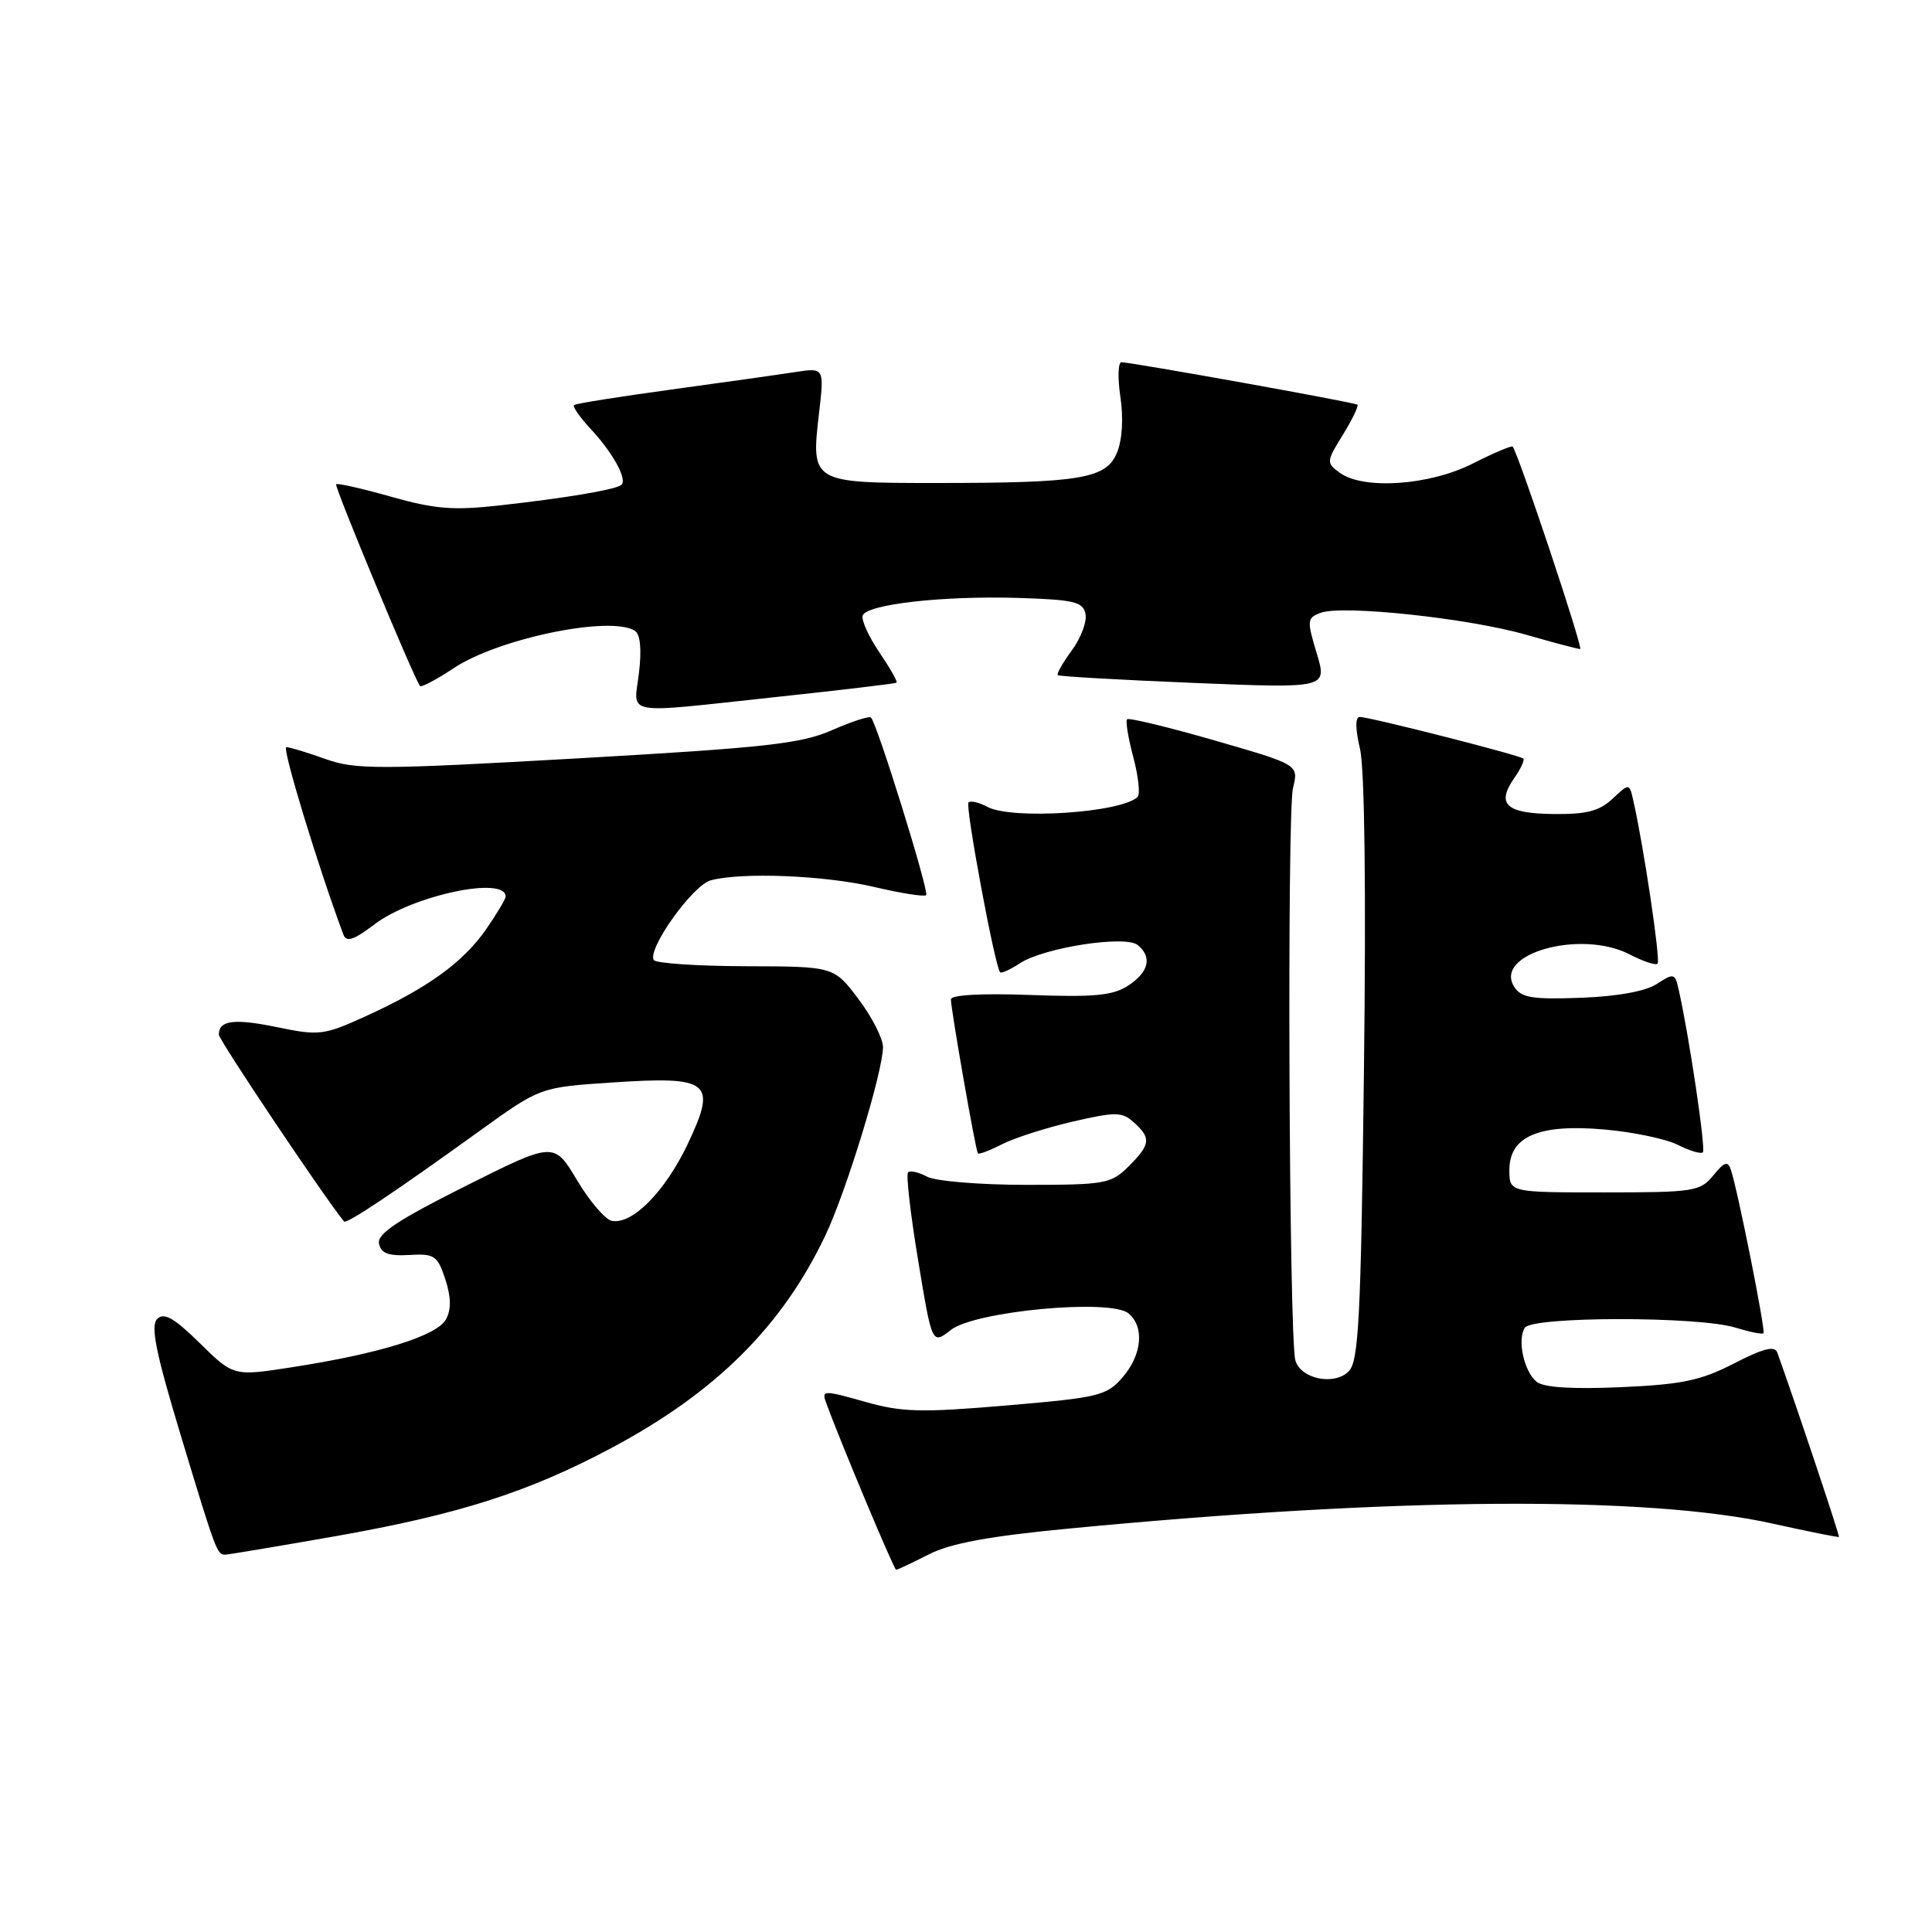 <?xml version="1.0" encoding="UTF-8" standalone="no"?>
<!DOCTYPE svg PUBLIC "-//W3C//DTD SVG 1.1//EN" "http://www.w3.org/Graphics/SVG/1.1/DTD/svg11.dtd" >
<svg xmlns="http://www.w3.org/2000/svg" xmlns:xlink="http://www.w3.org/1999/xlink" version="1.1" viewBox="0 0 256 256">
 <g >
 <path fill="currentColor"
d=" M 123.06 205.97 C 125.95 204.49 131.08 203.55 141.77 202.53 C 184.91 198.39 218.27 198.17 235.00 201.91 C 239.68 202.95 243.58 203.73 243.67 203.65 C 243.80 203.53 237.87 185.79 235.50 179.22 C 235.16 178.28 233.64 178.67 229.77 180.66 C 225.38 182.93 222.88 183.45 214.74 183.81 C 208.28 184.09 204.52 183.85 203.60 183.09 C 201.93 181.69 201.03 177.58 202.04 175.94 C 202.98 174.42 225.00 174.40 229.93 175.91 C 231.82 176.49 233.50 176.83 233.67 176.66 C 233.98 176.36 230.27 157.75 229.35 155.00 C 228.95 153.80 228.49 153.94 227.02 155.75 C 225.29 157.87 224.44 158.00 212.59 158.00 C 200.00 158.00 200.00 158.00 200.00 155.03 C 200.00 150.55 203.93 148.89 212.65 149.67 C 216.42 150.00 220.78 150.92 222.34 151.71 C 223.91 152.50 225.39 152.94 225.64 152.69 C 226.05 152.28 223.82 137.28 222.44 131.16 C 221.95 128.95 221.79 128.91 219.55 130.37 C 218.07 131.35 214.32 132.03 209.48 132.21 C 203.06 132.45 201.58 132.21 200.65 130.77 C 197.82 126.38 209.44 123.11 215.93 126.46 C 217.72 127.39 219.39 127.94 219.64 127.69 C 220.05 127.28 217.82 112.25 216.43 106.12 C 215.90 103.75 215.90 103.75 213.67 105.84 C 211.93 107.47 210.21 107.92 205.79 107.86 C 199.53 107.79 198.22 106.56 200.68 103.05 C 201.52 101.85 202.04 100.71 201.85 100.52 C 201.40 100.07 181.48 95.00 180.18 95.00 C 179.56 95.00 179.58 96.55 180.21 99.25 C 180.83 101.88 181.02 118.12 180.73 141.84 C 180.33 174.64 180.04 180.39 178.71 181.71 C 176.79 183.64 172.34 182.72 171.64 180.25 C 170.80 177.31 170.52 107.71 171.33 104.41 C 172.09 101.33 172.09 101.33 160.93 98.11 C 154.79 96.34 149.58 95.08 149.35 95.31 C 149.12 95.54 149.49 97.80 150.17 100.33 C 150.84 102.86 151.10 105.23 150.74 105.59 C 148.65 107.69 134.09 108.65 130.85 106.92 C 129.74 106.32 128.61 106.06 128.33 106.33 C 127.87 106.79 131.83 128.11 132.52 128.83 C 132.69 129.01 133.88 128.47 135.16 127.63 C 138.34 125.55 149.12 123.89 150.75 125.22 C 152.70 126.81 152.23 128.80 149.50 130.59 C 147.48 131.92 145.01 132.15 136.50 131.84 C 130.13 131.60 126.00 131.83 126.00 132.42 C 126.00 133.74 129.27 152.42 129.57 152.82 C 129.71 153.00 131.13 152.46 132.75 151.63 C 134.36 150.80 138.56 149.45 142.09 148.63 C 147.86 147.30 148.67 147.31 150.25 148.73 C 152.56 150.82 152.46 151.63 149.55 154.55 C 147.23 156.86 146.44 157.00 135.98 157.00 C 129.87 157.00 123.96 156.51 122.85 155.92 C 121.74 155.32 120.60 155.07 120.32 155.34 C 120.04 155.62 120.64 160.88 121.66 167.02 C 123.50 178.18 123.50 178.18 126.00 176.22 C 129.18 173.73 147.15 172.05 149.53 174.03 C 151.67 175.80 151.33 179.51 148.75 182.50 C 146.65 184.94 145.61 185.19 133.38 186.23 C 121.98 187.20 119.50 187.14 114.54 185.72 C 109.18 184.20 108.86 184.21 109.44 185.80 C 111.30 190.93 118.46 208.00 118.74 208.00 C 118.93 208.00 120.87 207.09 123.06 205.97 Z  M 44.53 203.54 C 60.81 200.67 70.04 197.71 81.03 191.86 C 94.86 184.49 103.68 175.71 109.40 163.63 C 112.18 157.74 117.00 141.96 117.00 138.74 C 117.00 137.61 115.54 134.75 113.75 132.38 C 110.50 128.06 110.50 128.06 98.81 128.03 C 92.38 128.01 86.90 127.64 86.63 127.21 C 85.74 125.76 91.79 117.29 94.17 116.65 C 98.31 115.54 109.33 115.99 115.89 117.54 C 119.41 118.37 122.48 118.85 122.72 118.61 C 123.15 118.18 116.23 95.90 115.41 95.08 C 115.18 94.85 112.86 95.60 110.25 96.75 C 106.16 98.55 101.45 99.07 76.50 100.49 C 50.12 101.99 47.10 101.99 43.12 100.57 C 40.72 99.71 38.39 99.00 37.94 99.00 C 37.32 99.00 42.14 114.84 45.51 123.86 C 45.90 124.88 46.90 124.55 49.59 122.50 C 54.64 118.65 67.00 116.02 67.00 118.80 C 67.00 119.13 65.84 121.07 64.42 123.12 C 61.37 127.51 56.71 130.89 48.56 134.61 C 42.93 137.18 42.31 137.26 36.79 136.12 C 31.03 134.93 29.00 135.18 29.00 137.10 C 29.00 137.80 42.77 158.36 45.58 161.85 C 45.90 162.24 52.02 158.16 63.54 149.86 C 71.58 144.07 71.58 144.07 81.04 143.44 C 94.11 142.57 95.04 143.32 91.13 151.58 C 88.14 157.88 83.78 162.30 81.07 161.77 C 80.21 161.61 78.13 159.18 76.46 156.38 C 73.41 151.28 73.41 151.28 61.64 157.18 C 52.67 161.68 49.95 163.49 50.22 164.79 C 50.49 166.08 51.48 166.45 54.22 166.29 C 57.56 166.09 57.97 166.37 59.00 169.49 C 59.77 171.85 59.81 173.49 59.10 174.81 C 57.93 176.99 50.34 179.36 38.72 181.16 C 30.95 182.37 30.95 182.37 26.48 177.98 C 23.05 174.61 21.73 173.87 20.83 174.77 C 19.92 175.68 20.65 179.27 23.96 190.22 C 28.61 205.61 28.76 206.00 29.83 206.00 C 30.23 206.00 36.84 204.89 44.53 203.54 Z  M 103.00 92.34 C 111.53 91.43 118.63 90.58 118.80 90.46 C 118.96 90.33 117.94 88.53 116.52 86.44 C 115.11 84.36 114.11 82.16 114.31 81.57 C 114.81 80.07 124.94 78.92 134.99 79.23 C 142.37 79.47 143.52 79.74 143.84 81.37 C 144.03 82.40 143.21 84.58 142.01 86.20 C 140.81 87.83 139.98 89.29 140.16 89.46 C 140.35 89.63 148.46 90.09 158.18 90.49 C 175.87 91.21 175.87 91.21 174.47 86.56 C 173.15 82.19 173.19 81.87 175.00 81.20 C 177.87 80.13 194.54 81.91 202.16 84.09 C 205.82 85.14 209.06 86.00 209.38 86.00 C 209.83 86.00 201.26 60.29 200.44 59.18 C 200.31 59.01 197.92 60.02 195.13 61.43 C 189.41 64.33 180.66 64.93 177.52 62.64 C 175.72 61.33 175.74 61.16 177.95 57.59 C 179.20 55.56 180.06 53.77 179.86 53.62 C 179.46 53.31 149.91 48.00 148.60 48.00 C 148.15 48.00 148.08 50.07 148.46 52.61 C 148.88 55.41 148.70 58.30 148.01 59.98 C 146.58 63.44 143.21 64.00 123.98 64.00 C 107.56 64.00 107.46 63.94 108.51 54.88 C 109.23 48.71 109.23 48.71 105.37 49.30 C 103.24 49.63 95.88 50.67 89.00 51.61 C 82.12 52.55 76.31 53.47 76.07 53.67 C 75.84 53.86 76.80 55.25 78.20 56.76 C 81.32 60.11 83.27 63.73 82.25 64.31 C 81.12 64.96 74.80 66.01 66.37 66.95 C 60.10 67.66 57.66 67.47 51.83 65.82 C 47.98 64.73 44.70 63.99 44.54 64.17 C 44.28 64.46 54.84 89.85 55.65 90.90 C 55.82 91.11 57.84 90.05 60.14 88.52 C 66.08 84.59 80.83 81.54 84.11 83.57 C 84.84 84.02 85.04 86.00 84.67 89.14 C 83.99 94.91 82.12 94.58 103.00 92.34 Z "/>
</g>
</svg>